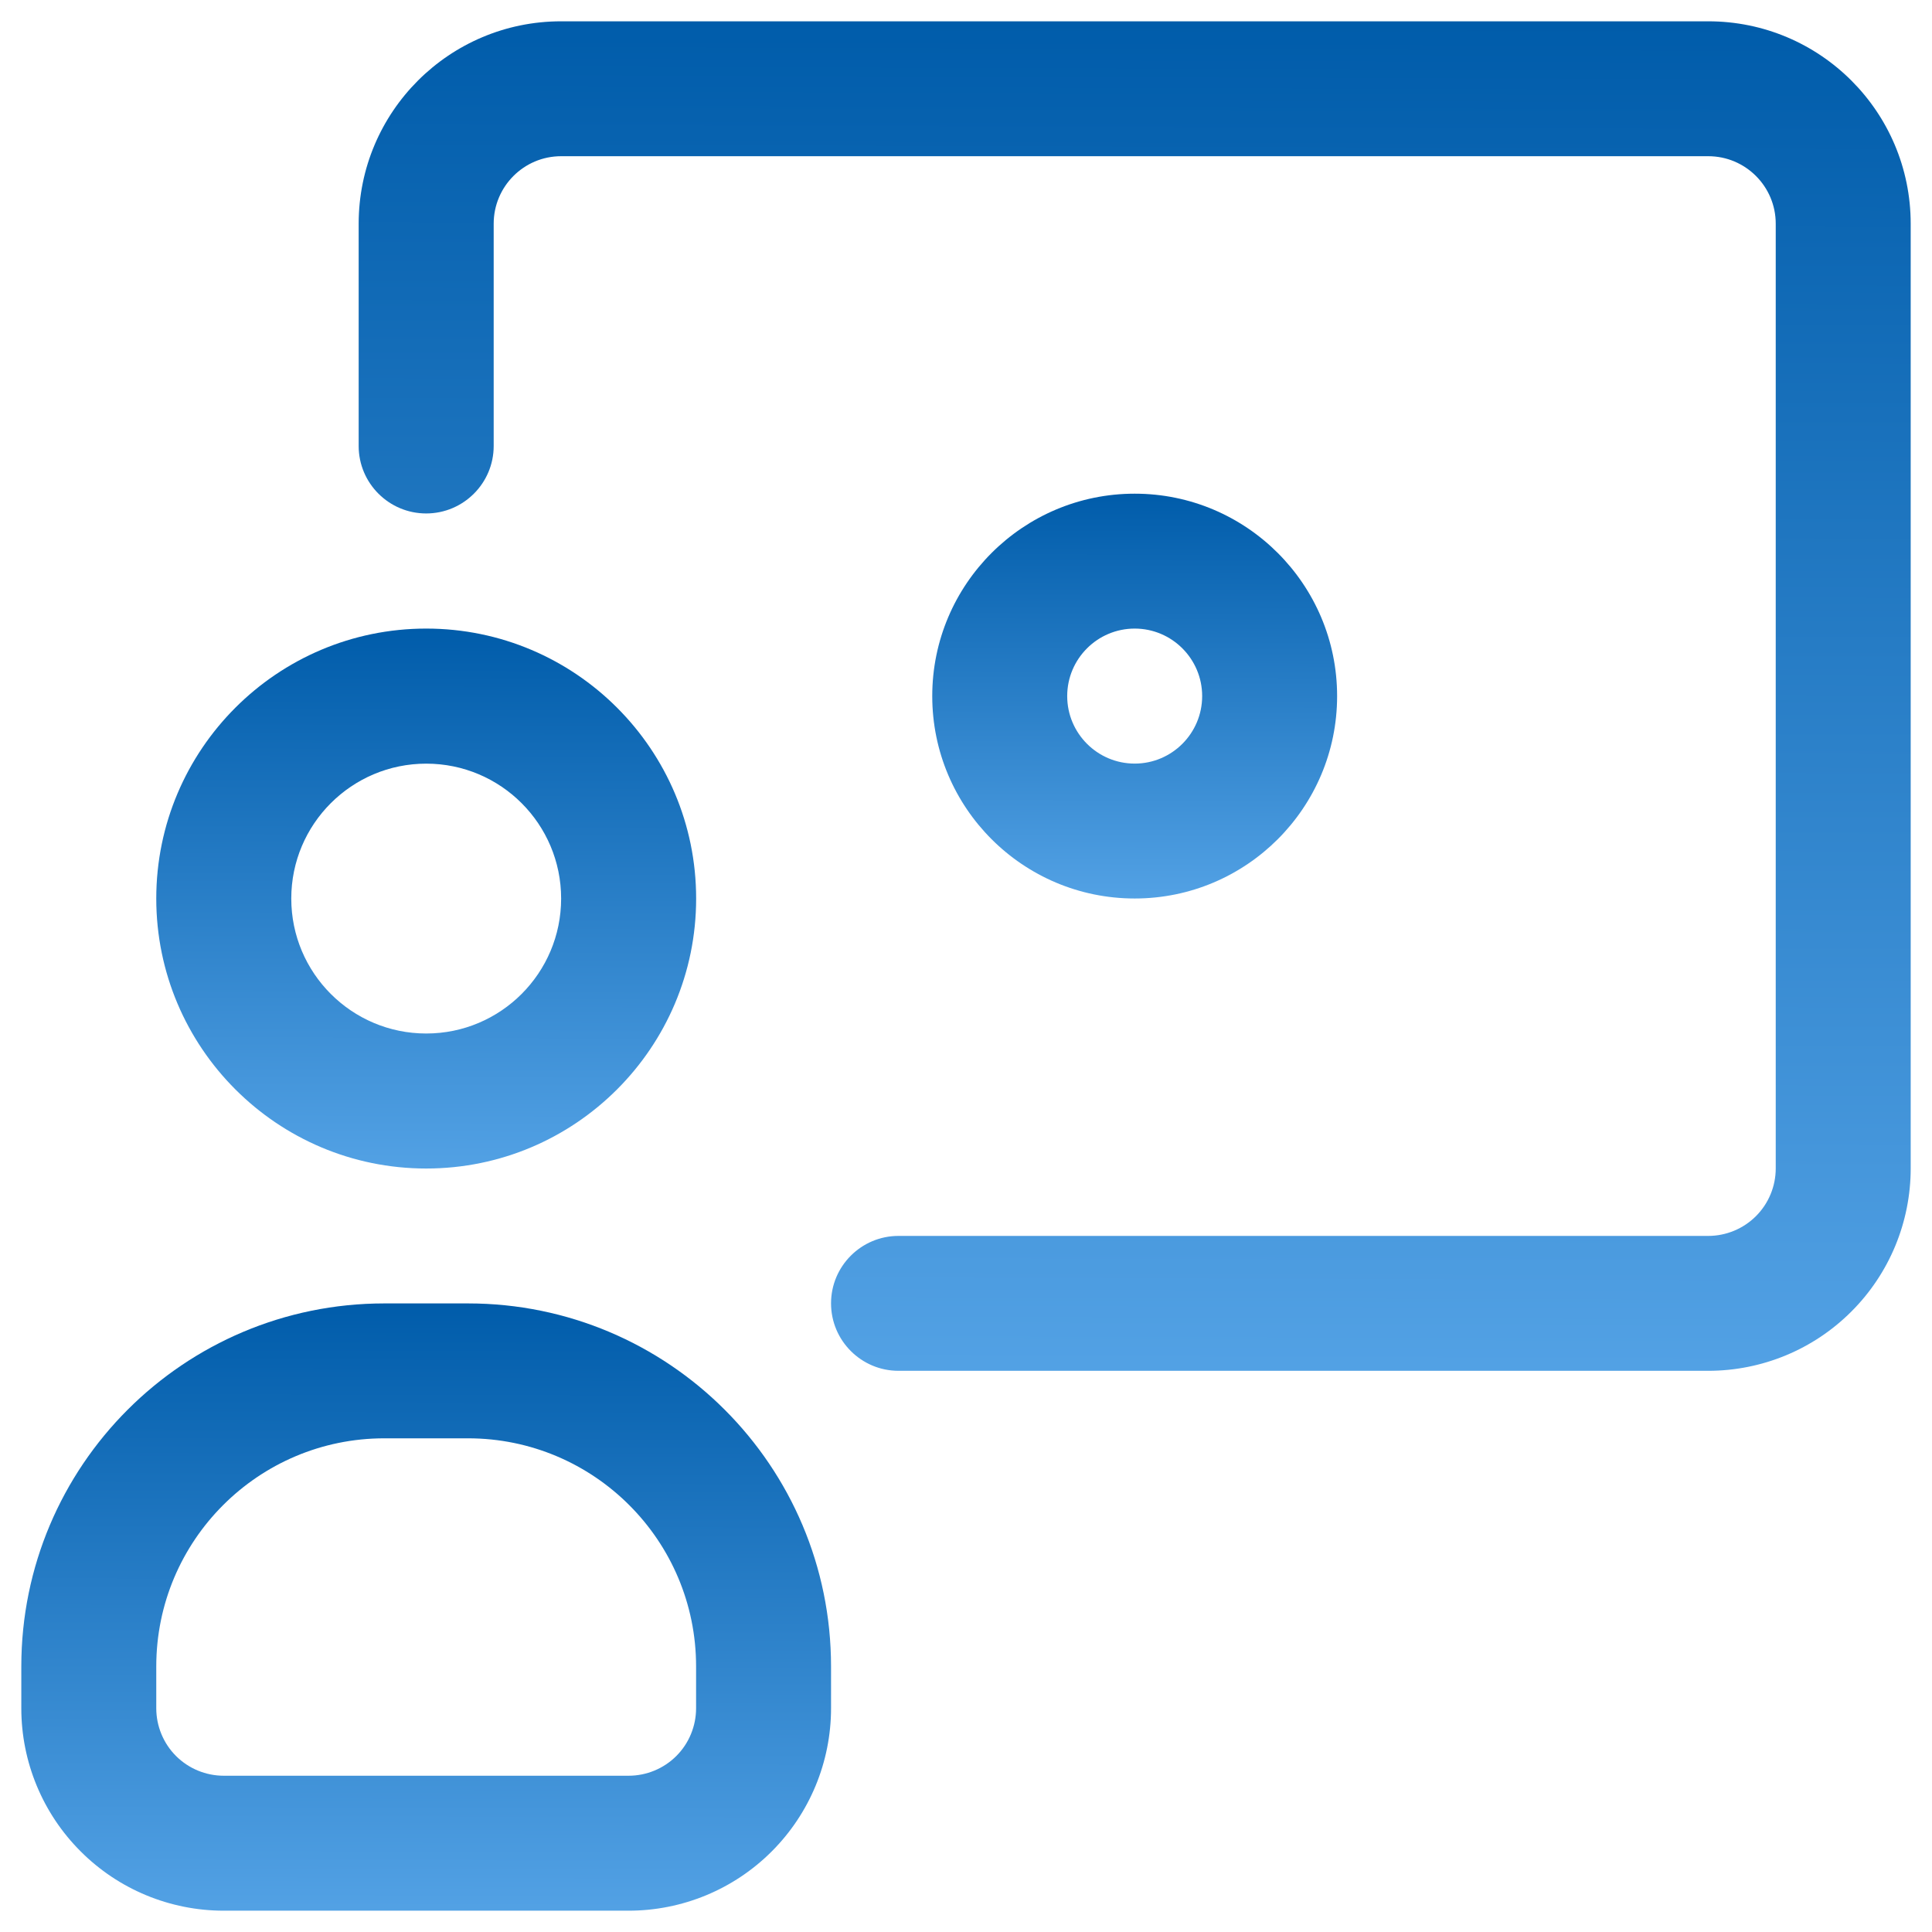 <svg width="38" height="38" viewBox="0 0 34 34" fill="none" xmlns="http://www.w3.org/2000/svg">
<path fill-rule="evenodd" clip-rule="evenodd" d="M7.501 11.062C4.879 11.062 2.75 13.191 2.75 15.813C2.75 18.435 4.879 20.564 7.501 20.564C10.123 20.564 12.251 18.435 12.251 15.813C12.251 13.191 10.123 11.062 7.501 11.062ZM7.501 13.439C8.812 13.439 9.875 14.502 9.875 15.813C9.875 17.124 8.812 18.188 7.501 18.188C6.19 18.188 5.126 17.124 5.126 15.813C5.126 14.502 6.19 13.439 7.501 13.439Z" fill="url(#paint0_linear_3820_20769)"/>
<path fill-rule="evenodd" clip-rule="evenodd" d="M19.969 8.688C18.002 8.688 16.406 10.284 16.406 12.25C16.406 14.216 18.002 15.812 19.969 15.812C21.935 15.812 23.531 14.216 23.531 12.25C23.531 10.284 21.935 8.688 19.969 8.688ZM19.969 11.062C20.624 11.062 21.156 11.595 21.156 12.25C21.156 12.905 20.624 13.438 19.969 13.438C19.313 13.438 18.781 12.905 18.781 12.25C18.781 11.595 19.313 11.062 19.969 11.062Z" fill="url(#paint1_linear_3820_20769)"/>
<path fill-rule="evenodd" clip-rule="evenodd" d="M14.625 30.062V29.327C14.625 25.798 11.765 22.938 8.236 22.938H6.764C3.235 22.938 0.375 25.798 0.375 29.327V30.062C0.375 31.008 0.751 31.914 1.419 32.581C2.086 33.25 2.992 33.625 3.938 33.625C6.007 33.625 8.993 33.625 11.062 33.625C12.008 33.625 12.914 33.25 13.582 32.581C14.249 31.914 14.625 31.008 14.625 30.062ZM12.25 29.326V30.062C12.25 30.377 12.125 30.68 11.903 30.902C11.68 31.125 11.377 31.25 11.062 31.25H3.938C3.623 31.25 3.32 31.125 3.097 30.902C2.875 30.68 2.75 30.377 2.75 30.062V29.327C2.75 27.11 4.548 25.312 6.764 25.312H8.236C10.452 25.312 12.25 27.11 12.25 29.326Z" fill="url(#paint2_linear_3820_20769)"/>
<path fill-rule="evenodd" clip-rule="evenodd" d="M8.688 7.849V3.937C8.688 3.281 9.22 2.749 9.875 2.749H30.062C30.718 2.749 31.25 3.281 31.25 3.937V20.562C31.25 20.877 31.125 21.179 30.902 21.402C30.68 21.624 30.377 21.75 30.062 21.75H15.812C15.157 21.75 14.625 22.282 14.625 22.937C14.625 23.592 15.157 24.124 15.812 24.124C15.812 24.124 25.468 24.124 30.062 24.124C31.008 24.124 31.914 23.749 32.581 23.081C33.25 22.413 33.625 21.507 33.625 20.562C33.625 16.449 33.625 8.05 33.625 3.937C33.625 1.969 32.03 0.375 30.062 0.375H9.875C7.907 0.375 6.312 1.969 6.312 3.937C6.312 5.717 6.312 7.849 6.312 7.849C6.312 8.504 6.845 9.036 7.5 9.036C8.155 9.036 8.688 8.504 8.688 7.849Z" fill="url(#paint3_linear_3820_20769)"/>
<defs>
<linearGradient id="paint0_linear_3820_20769" x1="10.152" y1="11.062" x2="10.109" y2="22.6" gradientUnits="userSpaceOnUse">
<stop stop-color="#005CAA"/>
<stop offset="1" stop-color="#64B0F1"/>
</linearGradient>
<linearGradient id="paint1_linear_3820_20769" x1="21.957" y1="8.688" x2="21.925" y2="17.339" gradientUnits="userSpaceOnUse">
<stop stop-color="#005CAA"/>
<stop offset="1" stop-color="#64B0F1"/>
</linearGradient>
<linearGradient id="paint2_linear_3820_20769" x1="11.477" y1="22.938" x2="11.441" y2="35.915" gradientUnits="userSpaceOnUse">
<stop stop-color="#005CAA"/>
<stop offset="1" stop-color="#64B0F1"/>
</linearGradient>
<linearGradient id="paint3_linear_3820_20769" x1="27.592" y1="0.375" x2="27.497" y2="29.213" gradientUnits="userSpaceOnUse">
<stop stop-color="#005CAA"/>
<stop offset="1" stop-color="#64B0F1"/>
</linearGradient>
</defs>
</svg>